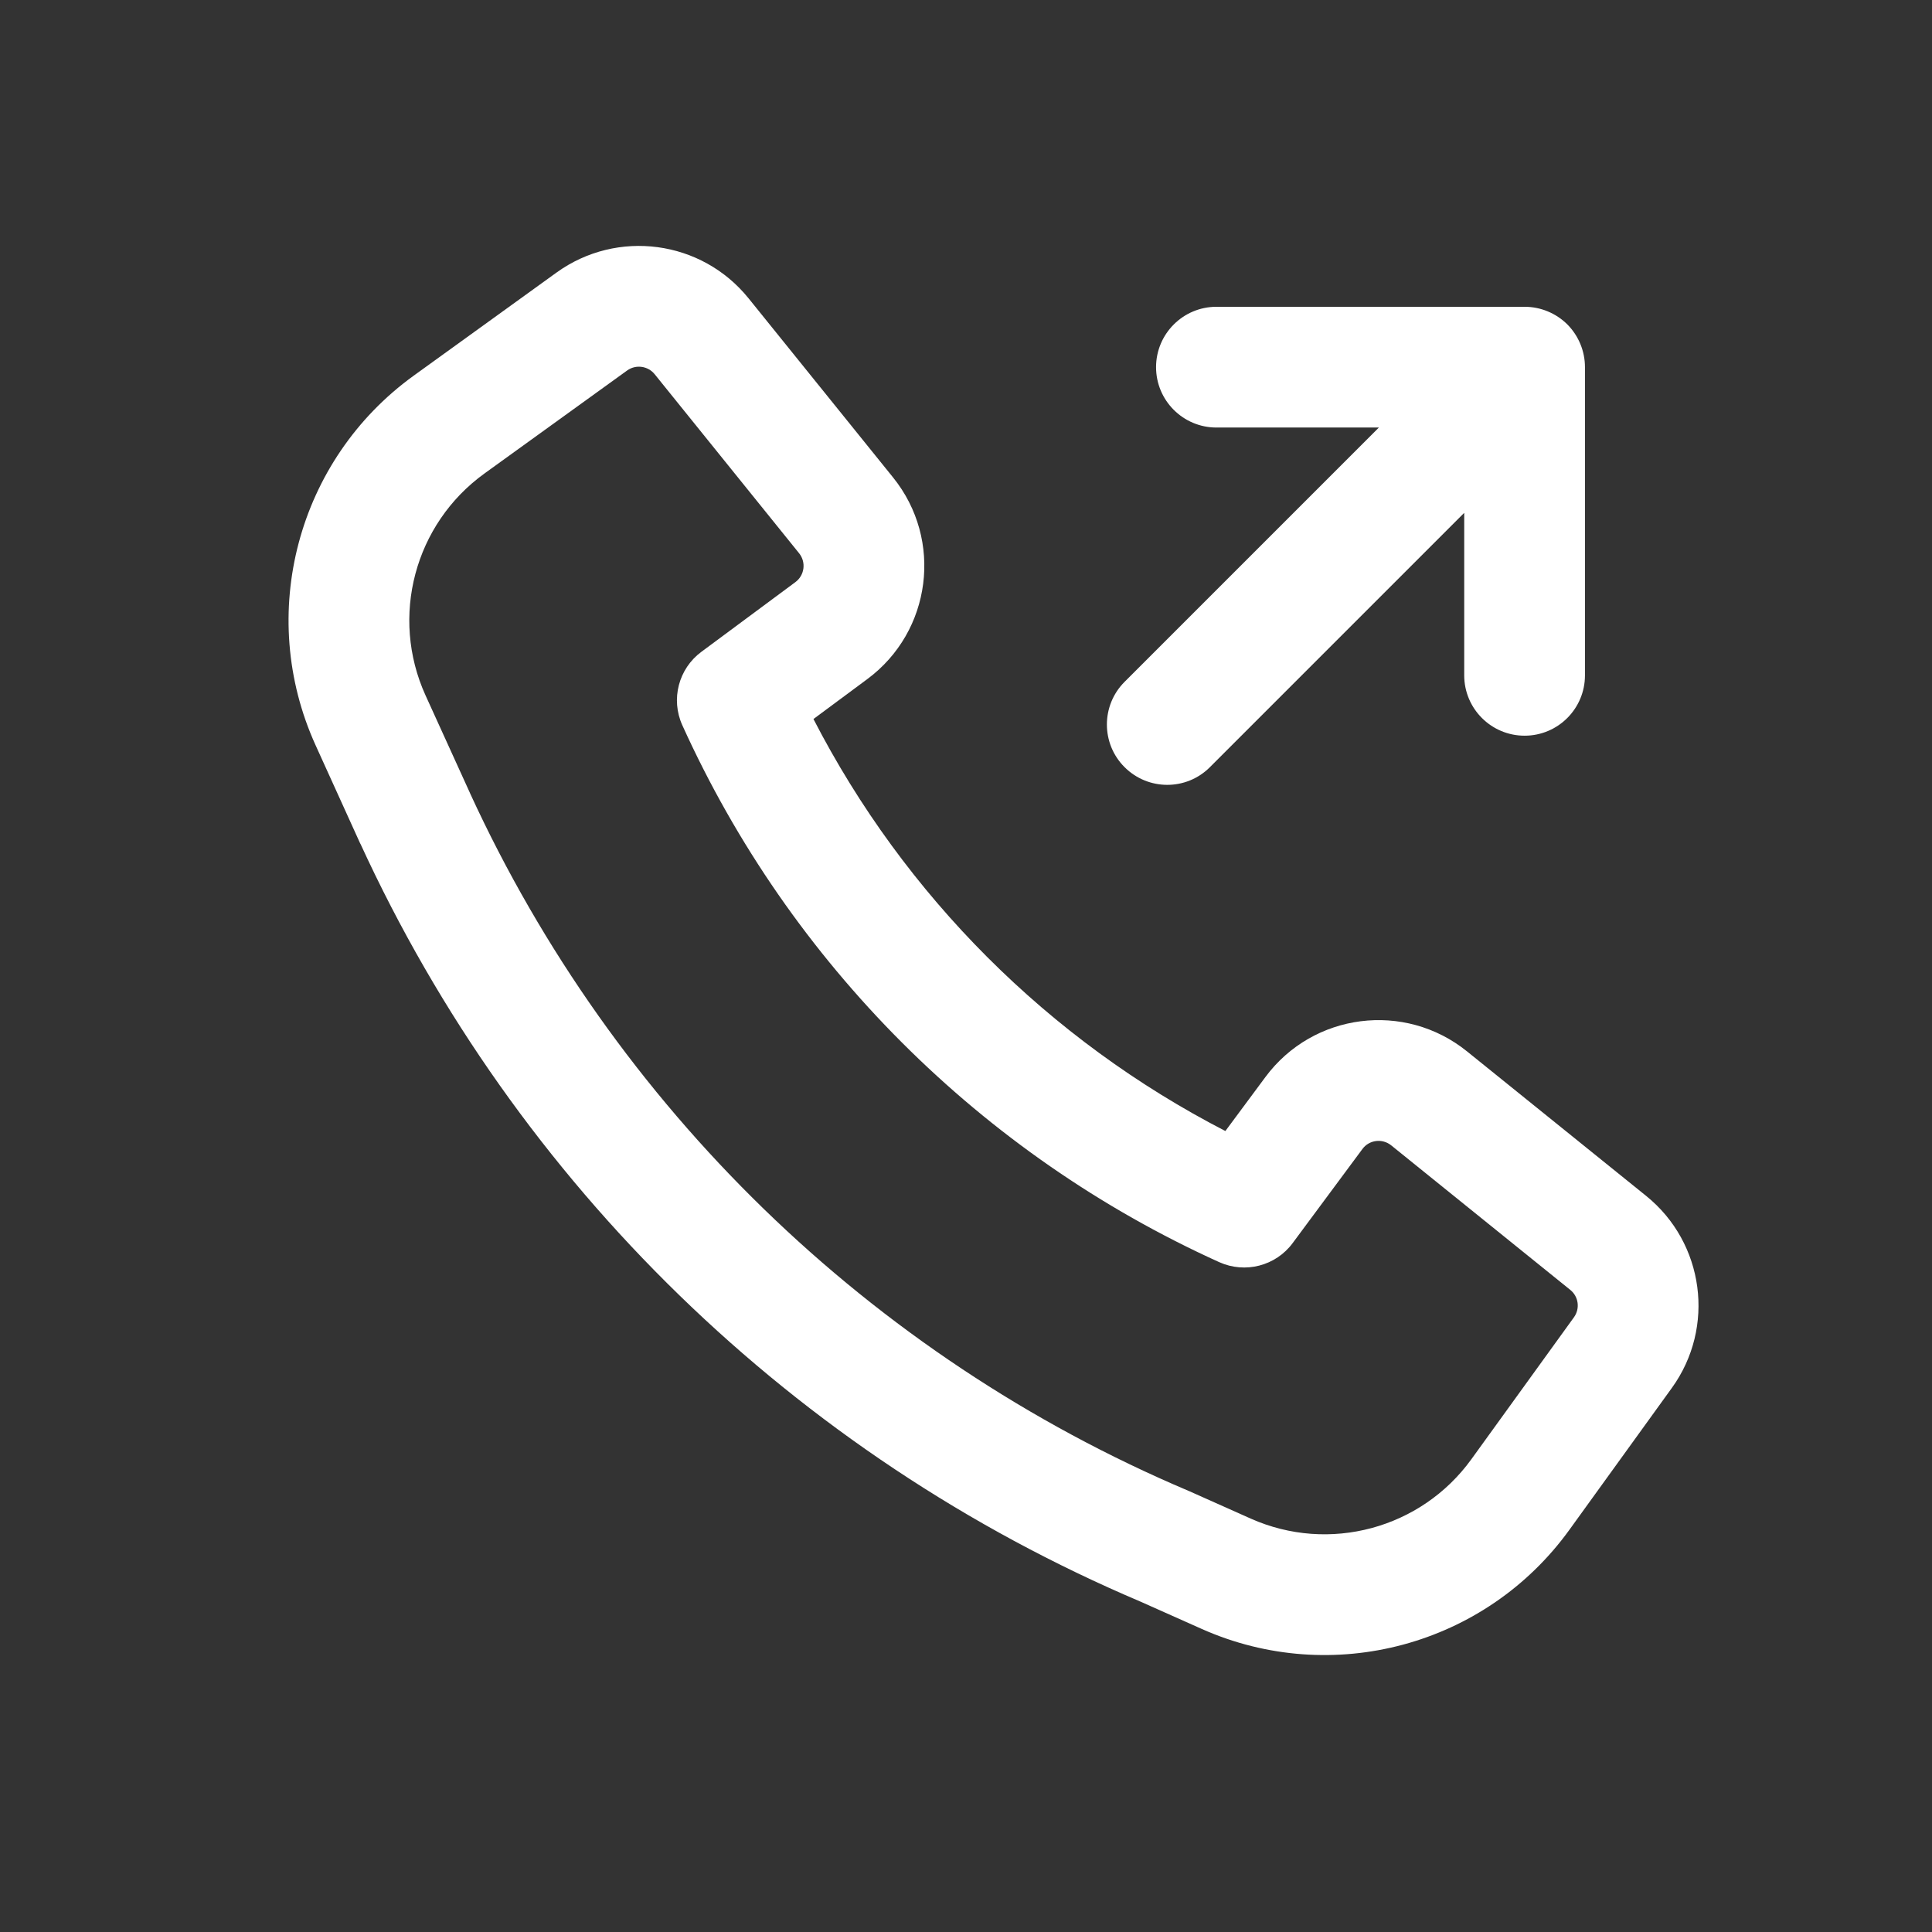 <svg width="24px" height="24px" viewBox="0 0 24 24" fill="none" xmlns="http://www.w3.org/2000/svg">
<rect x="0" y="0" width="24" height="24" fill="#333333" stroke="none"/>
<path fill-rule="evenodd" clip-rule="evenodd" d="M5.84 9.856C7.628 13.748 10.808 16.843 14.762 18.519L14.774 18.524L15.538 18.865C16.511 19.298 17.654 18.99 18.278 18.127L19.552 16.364C19.63 16.256 19.61 16.106 19.506 16.023L17.282 14.228C17.171 14.139 17.008 14.159 16.924 14.274L16.058 15.442C15.848 15.726 15.468 15.824 15.146 15.679C12.19 14.341 9.814 11.965 8.476 9.009C8.33 8.687 8.429 8.307 8.713 8.097L9.881 7.231C9.995 7.146 10.016 6.984 9.927 6.873L8.132 4.648C8.048 4.545 7.899 4.525 7.791 4.602L6.018 5.882C5.149 6.51 4.843 7.662 5.286 8.638L5.84 9.855L5.84 9.856ZM14.17 19.897C9.874 18.074 6.419 14.711 4.477 10.481L4.475 10.479L3.921 9.259C3.182 7.633 3.692 5.712 5.14 4.666L6.913 3.386C7.667 2.842 8.715 2.982 9.299 3.706L11.094 5.931C11.719 6.705 11.573 7.844 10.774 8.436L10.105 8.932C11.236 11.127 13.028 12.919 15.222 14.05L15.719 13.38C16.311 12.581 17.449 12.436 18.223 13.06L20.448 14.855C21.172 15.439 21.313 16.488 20.768 17.242L19.494 19.006C18.454 20.444 16.549 20.957 14.928 20.235L14.17 19.897Z" fill="white"/>
<path fill-rule="evenodd" clip-rule="evenodd" d="M19.47 4.03C19.61 4.171 19.689 4.362 19.689 4.561V8.389C19.689 8.803 19.354 9.139 18.939 9.139C18.525 9.139 18.189 8.803 18.189 8.389V6.371L15.03 9.53C14.738 9.823 14.263 9.823 13.97 9.53C13.677 9.238 13.677 8.763 13.97 8.47L17.129 5.311L15.111 5.311C14.697 5.311 14.361 4.975 14.361 4.561C14.361 4.147 14.697 3.811 15.111 3.811L18.939 3.811C19.138 3.811 19.329 3.89 19.47 4.03Z" fill="white"/>
</svg>
